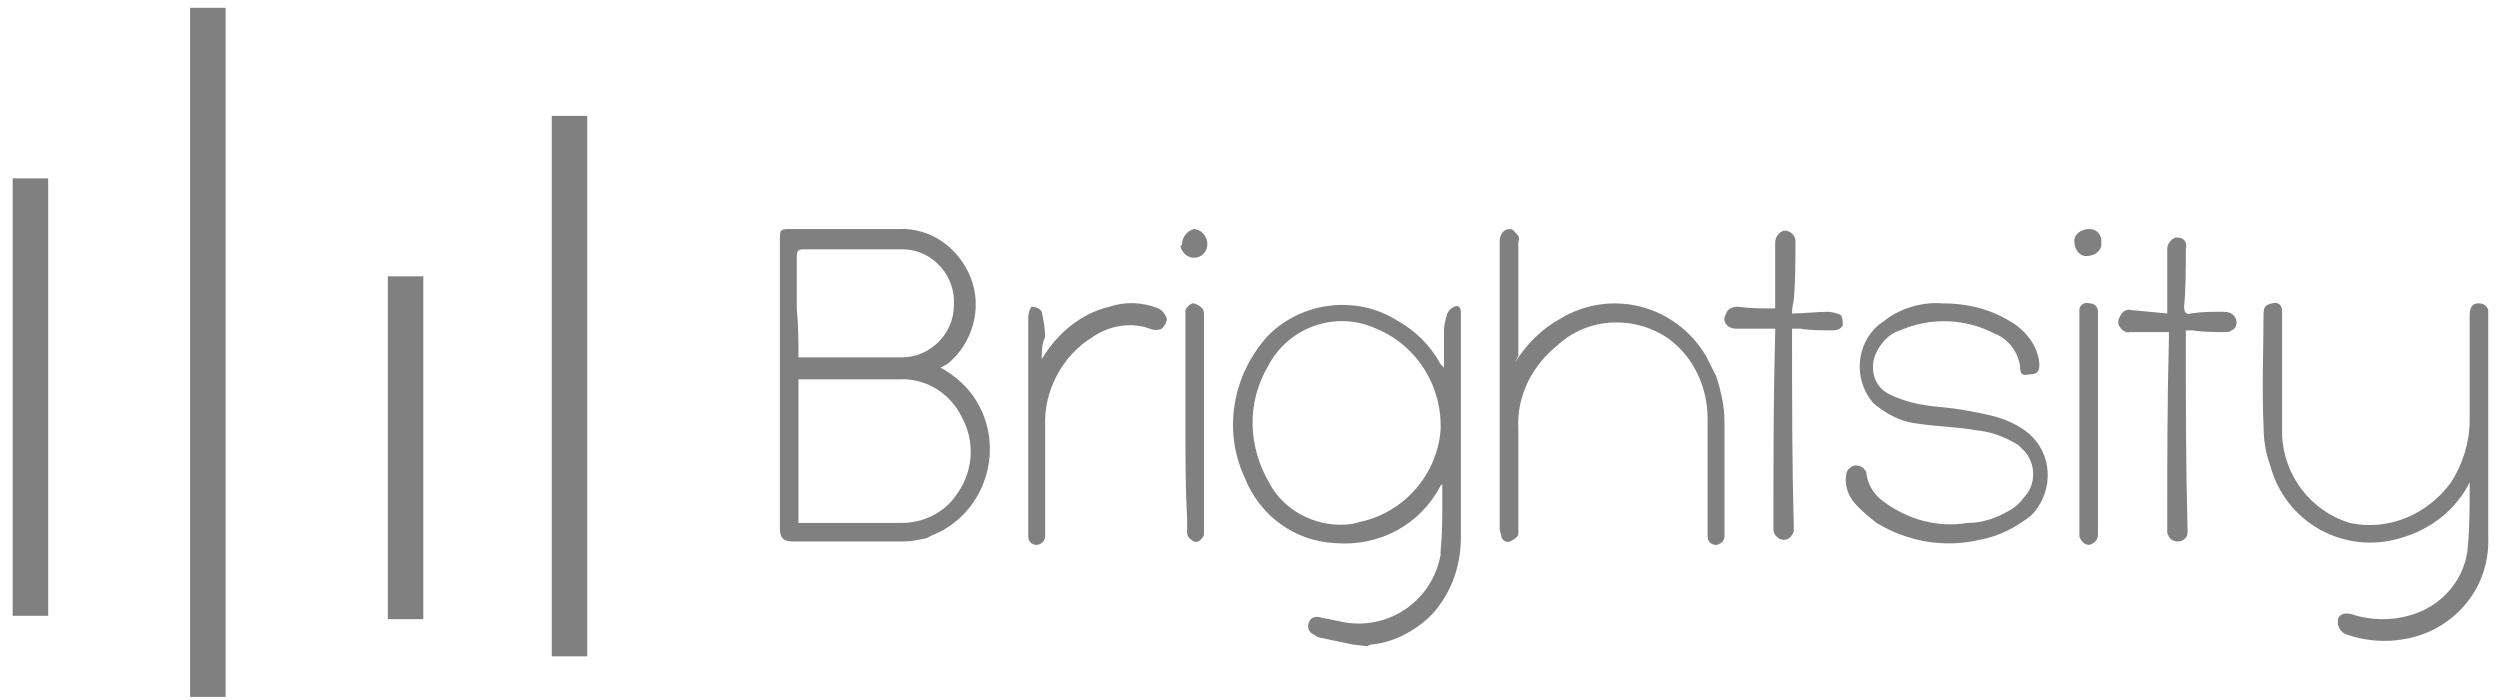 <svg width="150" height="42" viewBox="0 0 150 42" fill="none" xmlns="http://www.w3.org/2000/svg">
<path d="M81.163 38.671L79.237 38.265C79.135 38.265 78.932 38.164 78.831 38.063C78.527 37.961 78.425 37.657 78.527 37.353C78.628 37.049 78.932 36.948 79.237 37.049C79.743 37.151 80.25 37.252 80.757 37.353C83.394 37.759 85.928 36.036 86.435 33.3C86.435 33.3 86.435 33.3 86.435 33.199V33.097C86.537 32.084 86.537 31.172 86.537 30.158V29.044C86.435 29.145 86.435 29.145 86.435 29.145C85.219 31.476 82.785 32.793 80.149 32.59C77.716 32.489 75.587 30.969 74.674 28.638C73.356 25.801 73.964 22.457 76.094 20.126C78.121 18.1 81.366 17.694 83.799 19.214C84.914 19.822 85.827 20.734 86.435 21.849C86.537 21.95 86.537 21.95 86.638 22.052V19.822C86.638 19.518 86.739 19.113 86.841 18.809C86.942 18.606 87.043 18.505 87.246 18.404C87.449 18.302 87.652 18.404 87.652 18.708V32.286C87.652 34.111 86.942 35.934 85.624 37.151C84.712 37.961 83.495 38.569 82.278 38.671L81.974 38.772L81.163 38.671ZM80.656 31.476C81.061 31.476 81.366 31.375 81.771 31.273C84.306 30.665 86.232 28.436 86.435 25.801C86.537 23.166 85.016 20.734 82.582 19.721C80.149 18.606 77.31 19.62 76.094 21.95C74.775 24.18 74.877 26.814 76.195 29.044C77.006 30.564 78.831 31.577 80.656 31.476Z" fill="#808080"/>
<path d="M56.425 22.052C57.337 22.558 58.148 23.268 58.656 24.18C60.176 26.814 59.264 30.26 56.628 31.78C56.324 31.983 55.918 32.084 55.614 32.286C55.107 32.388 54.701 32.489 54.194 32.489H47.604C46.996 32.489 46.793 32.286 46.793 31.678V14.451C46.793 13.742 46.793 13.742 47.503 13.742H53.89C55.817 13.641 57.54 14.857 58.25 16.681C58.96 18.505 58.351 20.633 56.831 21.849L56.425 22.052ZM47.908 31.375H54.093C55.411 31.375 56.628 30.767 57.337 29.753C58.351 28.436 58.554 26.612 57.743 25.092C57.033 23.572 55.512 22.66 53.89 22.761H47.908V31.375ZM47.908 21.444H54.093C55.817 21.444 57.236 20.025 57.236 18.302C57.337 16.58 56.019 15.059 54.296 14.958H48.212C47.908 14.958 47.807 15.059 47.807 15.364V18.505C47.908 19.62 47.908 20.43 47.908 21.444Z" fill="#808080"/>
<path d="M148.18 28.942C147.369 30.564 145.848 31.78 144.023 32.286C140.677 33.3 137.129 31.375 136.216 27.929C135.912 27.118 135.811 26.308 135.811 25.497C135.709 23.268 135.811 21.038 135.811 18.91C135.811 18.404 135.912 18.302 136.318 18.201C136.723 18.1 136.926 18.302 136.926 18.708C136.926 18.91 136.926 19.012 136.926 19.214V26.105C137.027 28.537 138.65 30.665 140.982 31.375C143.314 31.881 145.645 30.868 147.065 28.942C147.775 27.828 148.18 26.51 148.18 25.193V18.91C148.18 18.404 148.383 18.201 148.687 18.201C148.991 18.201 149.194 18.302 149.295 18.606V18.708V32.185C149.397 34.516 148.18 36.644 146.051 37.759C144.429 38.569 142.502 38.671 140.779 38.063C140.475 37.961 140.272 37.657 140.272 37.353C140.272 37.252 140.272 37.252 140.272 37.151C140.373 36.847 140.677 36.745 141.083 36.847C142.3 37.252 143.618 37.252 144.834 36.847C146.659 36.239 147.977 34.617 148.079 32.692C148.18 31.577 148.18 30.26 148.18 28.942Z" fill="#808080"/>
<path d="M116.548 18.201C117.967 18.201 119.285 18.505 120.502 19.214C121.414 19.721 122.124 20.532 122.327 21.545C122.428 22.153 122.327 22.457 121.82 22.457C121.313 22.558 121.212 22.457 121.212 22.052C121.11 21.14 120.502 20.329 119.691 20.025C117.967 19.113 115.838 19.012 114.013 19.822C113.303 20.025 112.796 20.633 112.492 21.342C112.188 22.254 112.492 23.268 113.405 23.673C114.216 24.078 115.128 24.281 116.041 24.382C117.257 24.484 118.474 24.686 119.691 24.99C120.4 25.193 121.11 25.497 121.719 26.004C123.138 27.22 123.239 29.348 122.023 30.767L121.82 30.969C120.907 31.678 119.894 32.185 118.778 32.388C116.649 32.895 114.419 32.489 112.594 31.375C112.087 30.969 111.58 30.564 111.174 30.057C110.87 29.652 110.667 29.044 110.769 28.537C110.769 28.233 110.971 28.03 111.276 27.929H111.377C111.681 27.929 111.884 28.132 111.985 28.334C111.985 28.334 111.985 28.334 111.985 28.436C112.087 29.145 112.492 29.753 113.1 30.159C114.52 31.172 116.244 31.678 118.069 31.375C118.981 31.375 119.792 31.07 120.502 30.665C120.907 30.462 121.212 30.159 121.516 29.753C122.225 28.942 122.124 27.625 121.313 26.916L121.11 26.713C120.299 26.206 119.488 25.902 118.474 25.801C117.359 25.598 116.142 25.598 114.925 25.396C114.013 25.294 113.1 24.788 112.391 24.18C111.174 22.761 111.377 20.633 112.695 19.518C112.796 19.417 112.999 19.316 113.1 19.214C114.013 18.505 115.331 18.1 116.548 18.201Z" fill="#808080"/>
<path d="M90.897 21.748C91.607 20.633 92.519 19.721 93.634 19.113C96.676 17.289 100.529 18.302 102.354 21.342C102.557 21.748 102.759 22.153 102.962 22.558C103.266 23.47 103.469 24.382 103.469 25.294V31.881C103.469 31.983 103.469 32.084 103.469 32.185C103.469 32.489 103.165 32.692 102.962 32.692C102.658 32.692 102.455 32.489 102.455 32.185C102.455 32.084 102.455 31.983 102.455 31.78C102.455 29.55 102.455 27.321 102.455 25.092C102.455 23.268 101.644 21.444 100.123 20.329C98.096 18.91 95.257 19.012 93.432 20.734C91.911 21.95 90.998 23.774 91.1 25.7V31.678C91.1 31.78 91.1 31.983 91.1 32.084C90.998 32.286 90.796 32.388 90.593 32.489C90.39 32.59 90.086 32.388 90.086 32.185C90.086 32.084 89.984 31.881 89.984 31.78V14.553C89.984 14.35 89.984 14.249 90.086 14.046C90.187 13.844 90.39 13.742 90.593 13.742C90.796 13.742 90.897 13.945 91.1 14.148C91.201 14.35 91.1 14.451 91.1 14.553V21.342L90.897 21.748Z" fill="#808080"/>
<path d="M107.524 18.809C108.234 18.809 108.943 18.708 109.653 18.708C109.957 18.708 110.261 18.809 110.464 18.91C110.565 19.113 110.565 19.316 110.565 19.518C110.464 19.721 110.261 19.822 109.957 19.822C109.349 19.822 108.639 19.822 108.031 19.721H107.524V20.329C107.524 24.078 107.524 27.828 107.625 31.577C107.625 31.678 107.625 31.78 107.625 31.881C107.524 32.185 107.321 32.388 107.017 32.388C106.713 32.388 106.408 32.084 106.408 31.78V30.868C106.408 27.22 106.409 23.673 106.51 20.025V19.721H104.178C103.671 19.721 103.265 19.316 103.57 18.809C103.671 18.505 103.975 18.404 104.279 18.404C104.989 18.505 105.699 18.505 106.51 18.505V14.553C106.51 14.249 106.713 13.945 107.017 13.844H107.118C107.422 13.844 107.727 14.148 107.727 14.451V14.553C107.727 15.668 107.727 16.884 107.625 17.998C107.524 18.505 107.524 18.606 107.524 18.809Z" fill="#808080"/>
<path d="M130.034 18.809V14.958C130.034 14.654 130.237 14.35 130.541 14.249C130.541 14.249 130.541 14.249 130.642 14.249C131.048 14.249 131.251 14.553 131.149 14.958C131.149 16.073 131.149 17.289 131.048 18.404C131.048 18.708 131.149 18.91 131.453 18.809C132.062 18.708 132.67 18.708 133.278 18.708C133.583 18.708 133.887 18.708 134.09 19.012C134.292 19.316 134.191 19.721 133.887 19.822C133.785 19.924 133.684 19.924 133.481 19.924C132.873 19.924 132.163 19.924 131.555 19.822H131.149V20.329C131.149 24.078 131.149 27.929 131.251 31.678C131.251 31.78 131.251 31.881 131.251 31.983C131.251 32.286 130.947 32.489 130.642 32.489C130.338 32.489 130.135 32.286 130.034 31.983C130.034 31.881 130.034 31.678 130.034 31.577C130.034 27.828 130.034 24.078 130.135 20.329V19.924H127.803C127.499 20.025 127.195 19.721 127.094 19.417C127.094 19.316 127.094 19.113 127.195 19.012C127.297 18.708 127.601 18.505 127.905 18.606L130.034 18.809Z" fill="#808080"/>
<path d="M62.506 21.545C63.419 20.025 64.838 18.809 66.562 18.404C67.475 18.1 68.488 18.1 69.502 18.505C69.705 18.606 69.908 18.809 70.009 19.113C70.009 19.316 69.908 19.518 69.705 19.721C69.502 19.822 69.198 19.822 68.995 19.721C67.88 19.316 66.562 19.518 65.548 20.228C63.723 21.342 62.608 23.47 62.709 25.598V31.78C62.709 31.881 62.709 32.084 62.709 32.185C62.709 32.489 62.405 32.692 62.202 32.692C61.898 32.692 61.695 32.489 61.695 32.185V19.012C61.695 18.809 61.797 18.505 61.898 18.404C62.101 18.404 62.405 18.505 62.506 18.708C62.608 19.214 62.709 19.721 62.709 20.228C62.506 20.633 62.506 21.038 62.506 21.545Z" fill="#808080"/>
<path d="M125.877 25.396V31.678C125.877 31.78 125.877 31.881 125.877 32.084C125.877 32.388 125.674 32.59 125.37 32.692C125.066 32.692 124.863 32.489 124.762 32.185C124.762 32.084 124.762 31.983 124.762 31.78V19.012C124.762 18.91 124.762 18.809 124.762 18.606C124.762 18.302 125.066 18.1 125.37 18.201C125.674 18.201 125.877 18.404 125.877 18.708C125.877 18.809 125.877 18.91 125.877 19.113C125.877 21.14 125.877 23.268 125.877 25.396Z" fill="#808080"/>
<path d="M71.125 25.294V18.606C71.226 18.404 71.328 18.302 71.531 18.201C71.733 18.201 71.936 18.302 72.139 18.505C72.24 18.606 72.24 18.809 72.24 19.012V31.78C72.24 31.881 72.24 31.983 72.24 32.084C72.139 32.388 71.835 32.59 71.632 32.489C71.429 32.388 71.226 32.185 71.226 31.983V31.172C71.125 29.246 71.125 27.22 71.125 25.294Z" fill="#808080"/>
<path d="M70.922 14.654C70.922 14.249 71.226 13.844 71.631 13.742C72.037 13.742 72.442 14.148 72.442 14.654C72.442 15.059 72.138 15.465 71.631 15.465C71.226 15.465 70.922 15.161 70.82 14.755C70.922 14.755 70.922 14.654 70.922 14.654Z" fill="#808080"/>
<path d="M126.079 14.654C126.079 15.059 125.674 15.364 125.167 15.364C124.761 15.364 124.457 14.958 124.457 14.451C124.457 14.046 124.863 13.742 125.369 13.742C125.775 13.742 126.079 14.046 126.079 14.451C126.079 14.553 126.079 14.553 126.079 14.654Z" fill="#808080"/>
<path d="M2.891 10.702H0.762V36.948H2.891V10.702Z" fill="#808080"/>
<path d="M13.535 0.467H11.406V41.812H13.535V0.467Z" fill="#808080"/>
<path d="M25.399 16.58H23.27V37.151H25.399V16.58Z" fill="#808080"/>
<path d="M35.235 6.953H33.105V39.38H35.235V6.953Z" fill="#808080"/>
</svg>
